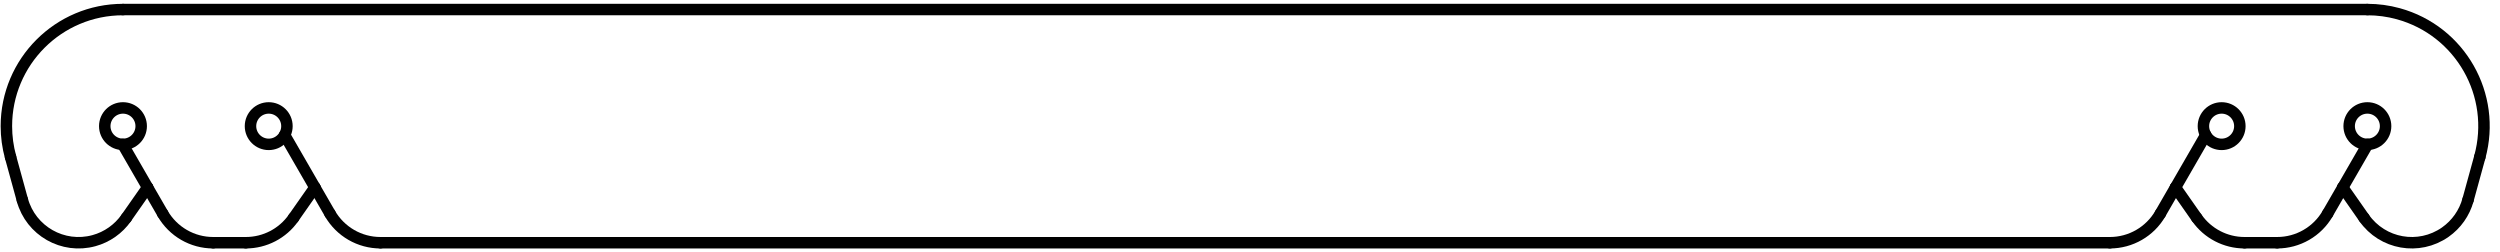 <svg width="218" height="22" viewBox="0 0 218 22" fill="none" xmlns="http://www.w3.org/2000/svg">
<path fill-rule="evenodd" clip-rule="evenodd" d="M204.847 10.999C204.847 10.122 205.558 9.411 206.435 9.411C207.313 9.411 208.024 10.122 208.024 10.999C208.024 11.877 207.313 12.588 206.435 12.588C205.558 12.588 204.847 11.877 204.847 10.999Z" stroke="black" stroke-linecap="round" stroke-linejoin="round"/>
<path fill-rule="evenodd" clip-rule="evenodd" d="M192.138 10.999C192.138 10.122 192.85 9.411 193.727 9.411C194.604 9.411 195.315 10.122 195.315 10.999C195.315 11.877 194.604 12.588 193.727 12.588C192.85 12.588 192.138 11.877 192.138 10.999Z" stroke="black" stroke-linecap="round" stroke-linejoin="round"/>
<path d="M14.187 18.625C15.095 20.197 16.773 21.166 18.589 21.166" stroke="black" stroke-linecap="round" stroke-linejoin="round"/>
<path d="M18.589 21.166H21.436" stroke="black" stroke-linecap="round" stroke-linejoin="round"/>
<path d="M21.436 21.166C23.095 21.166 24.649 20.357 25.601 18.998" stroke="black" stroke-linecap="round" stroke-linejoin="round"/>
<path d="M27.458 16.346L28.774 18.625" stroke="black" stroke-linecap="round" stroke-linejoin="round"/>
<path d="M28.774 18.625C29.682 20.197 31.36 21.166 33.176 21.166" stroke="black" stroke-linecap="round" stroke-linejoin="round"/>
<path d="M33.176 21.166H183.983" stroke="black" stroke-linecap="round" stroke-linejoin="round"/>
<path d="M183.983 21.166C185.799 21.166 187.477 20.197 188.385 18.625" stroke="black" stroke-linecap="round" stroke-linejoin="round"/>
<path d="M188.385 18.625L189.701 16.346" stroke="black" stroke-linecap="round" stroke-linejoin="round"/>
<path d="M191.559 18.998C192.51 20.357 194.064 21.166 195.722 21.166" stroke="black" stroke-linecap="round" stroke-linejoin="round"/>
<path d="M195.722 21.166H198.57" stroke="black" stroke-linecap="round" stroke-linejoin="round"/>
<path d="M198.57 21.166C200.386 21.166 202.064 20.197 202.972 18.625" stroke="black" stroke-linecap="round" stroke-linejoin="round"/>
<path d="M202.972 18.625L204.288 16.346" stroke="black" stroke-linecap="round" stroke-linejoin="round"/>
<path d="M206.145 18.999C207.756 21.299 210.925 21.857 213.225 20.247C214.195 19.568 214.897 18.572 215.211 17.431" stroke="black" stroke-linecap="round" stroke-linejoin="round"/>
<path d="M215.211 17.431L216.238 13.696" stroke="black" stroke-linecap="round" stroke-linejoin="round"/>
<path d="M216.238 13.696C217.727 8.281 214.545 2.685 209.132 1.197C208.253 0.955 207.346 0.833 206.435 0.833" stroke="black" stroke-linecap="round" stroke-linejoin="round"/>
<path d="M206.435 0.833H10.723" stroke="black" stroke-linecap="round" stroke-linejoin="round"/>
<path d="M10.723 0.833C5.109 0.833 0.557 5.384 0.557 10.999C0.557 11.91 0.679 12.817 0.921 13.696" stroke="black" stroke-linecap="round" stroke-linejoin="round"/>
<path d="M0.921 13.696L1.948 17.431" stroke="black" stroke-linecap="round" stroke-linejoin="round"/>
<path d="M1.948 17.431C2.692 20.138 5.49 21.729 8.198 20.984C9.339 20.671 10.335 19.968 11.014 18.999" stroke="black" stroke-linecap="round" stroke-linejoin="round"/>
<path d="M12.871 16.346L14.187 18.625" stroke="black" stroke-linecap="round" stroke-linejoin="round"/>
<path fill-rule="evenodd" clip-rule="evenodd" d="M21.843 10.999C21.843 10.122 22.555 9.411 23.432 9.411C24.309 9.411 25.021 10.122 25.021 10.999C25.021 11.877 24.309 12.588 23.432 12.588C22.555 12.588 21.843 11.877 21.843 10.999Z" stroke="black" stroke-linecap="round" stroke-linejoin="round"/>
<path fill-rule="evenodd" clip-rule="evenodd" d="M9.135 10.999C9.135 10.122 9.846 9.411 10.723 9.411C11.601 9.411 12.312 10.122 12.312 10.999C12.312 11.877 11.601 12.588 10.723 12.588C9.846 12.588 9.135 11.877 9.135 10.999Z" stroke="black" stroke-linecap="round" stroke-linejoin="round"/>
<path d="M204.288 16.346L206.458 12.588" stroke="black" stroke-linecap="round" stroke-linejoin="round"/>
<path d="M189.701 16.346L192.34 11.774" stroke="black" stroke-linecap="round" stroke-linejoin="round"/>
<path d="M204.288 16.346L206.145 18.999" stroke="black" stroke-linecap="round" stroke-linejoin="round"/>
<path d="M11.014 18.998L12.871 16.346" stroke="black" stroke-linecap="round" stroke-linejoin="round"/>
<path d="M25.6 18.998L27.458 16.346" stroke="black" stroke-linecap="round" stroke-linejoin="round"/>
<path d="M189.701 16.346L191.558 18.999" stroke="black" stroke-linecap="round" stroke-linejoin="round"/>
<path d="M12.871 16.346L10.701 12.588" stroke="black" stroke-linecap="round" stroke-linejoin="round"/>
<path d="M27.458 16.346L24.819 11.774" stroke="black" stroke-linecap="round" stroke-linejoin="round"/>
</svg>
